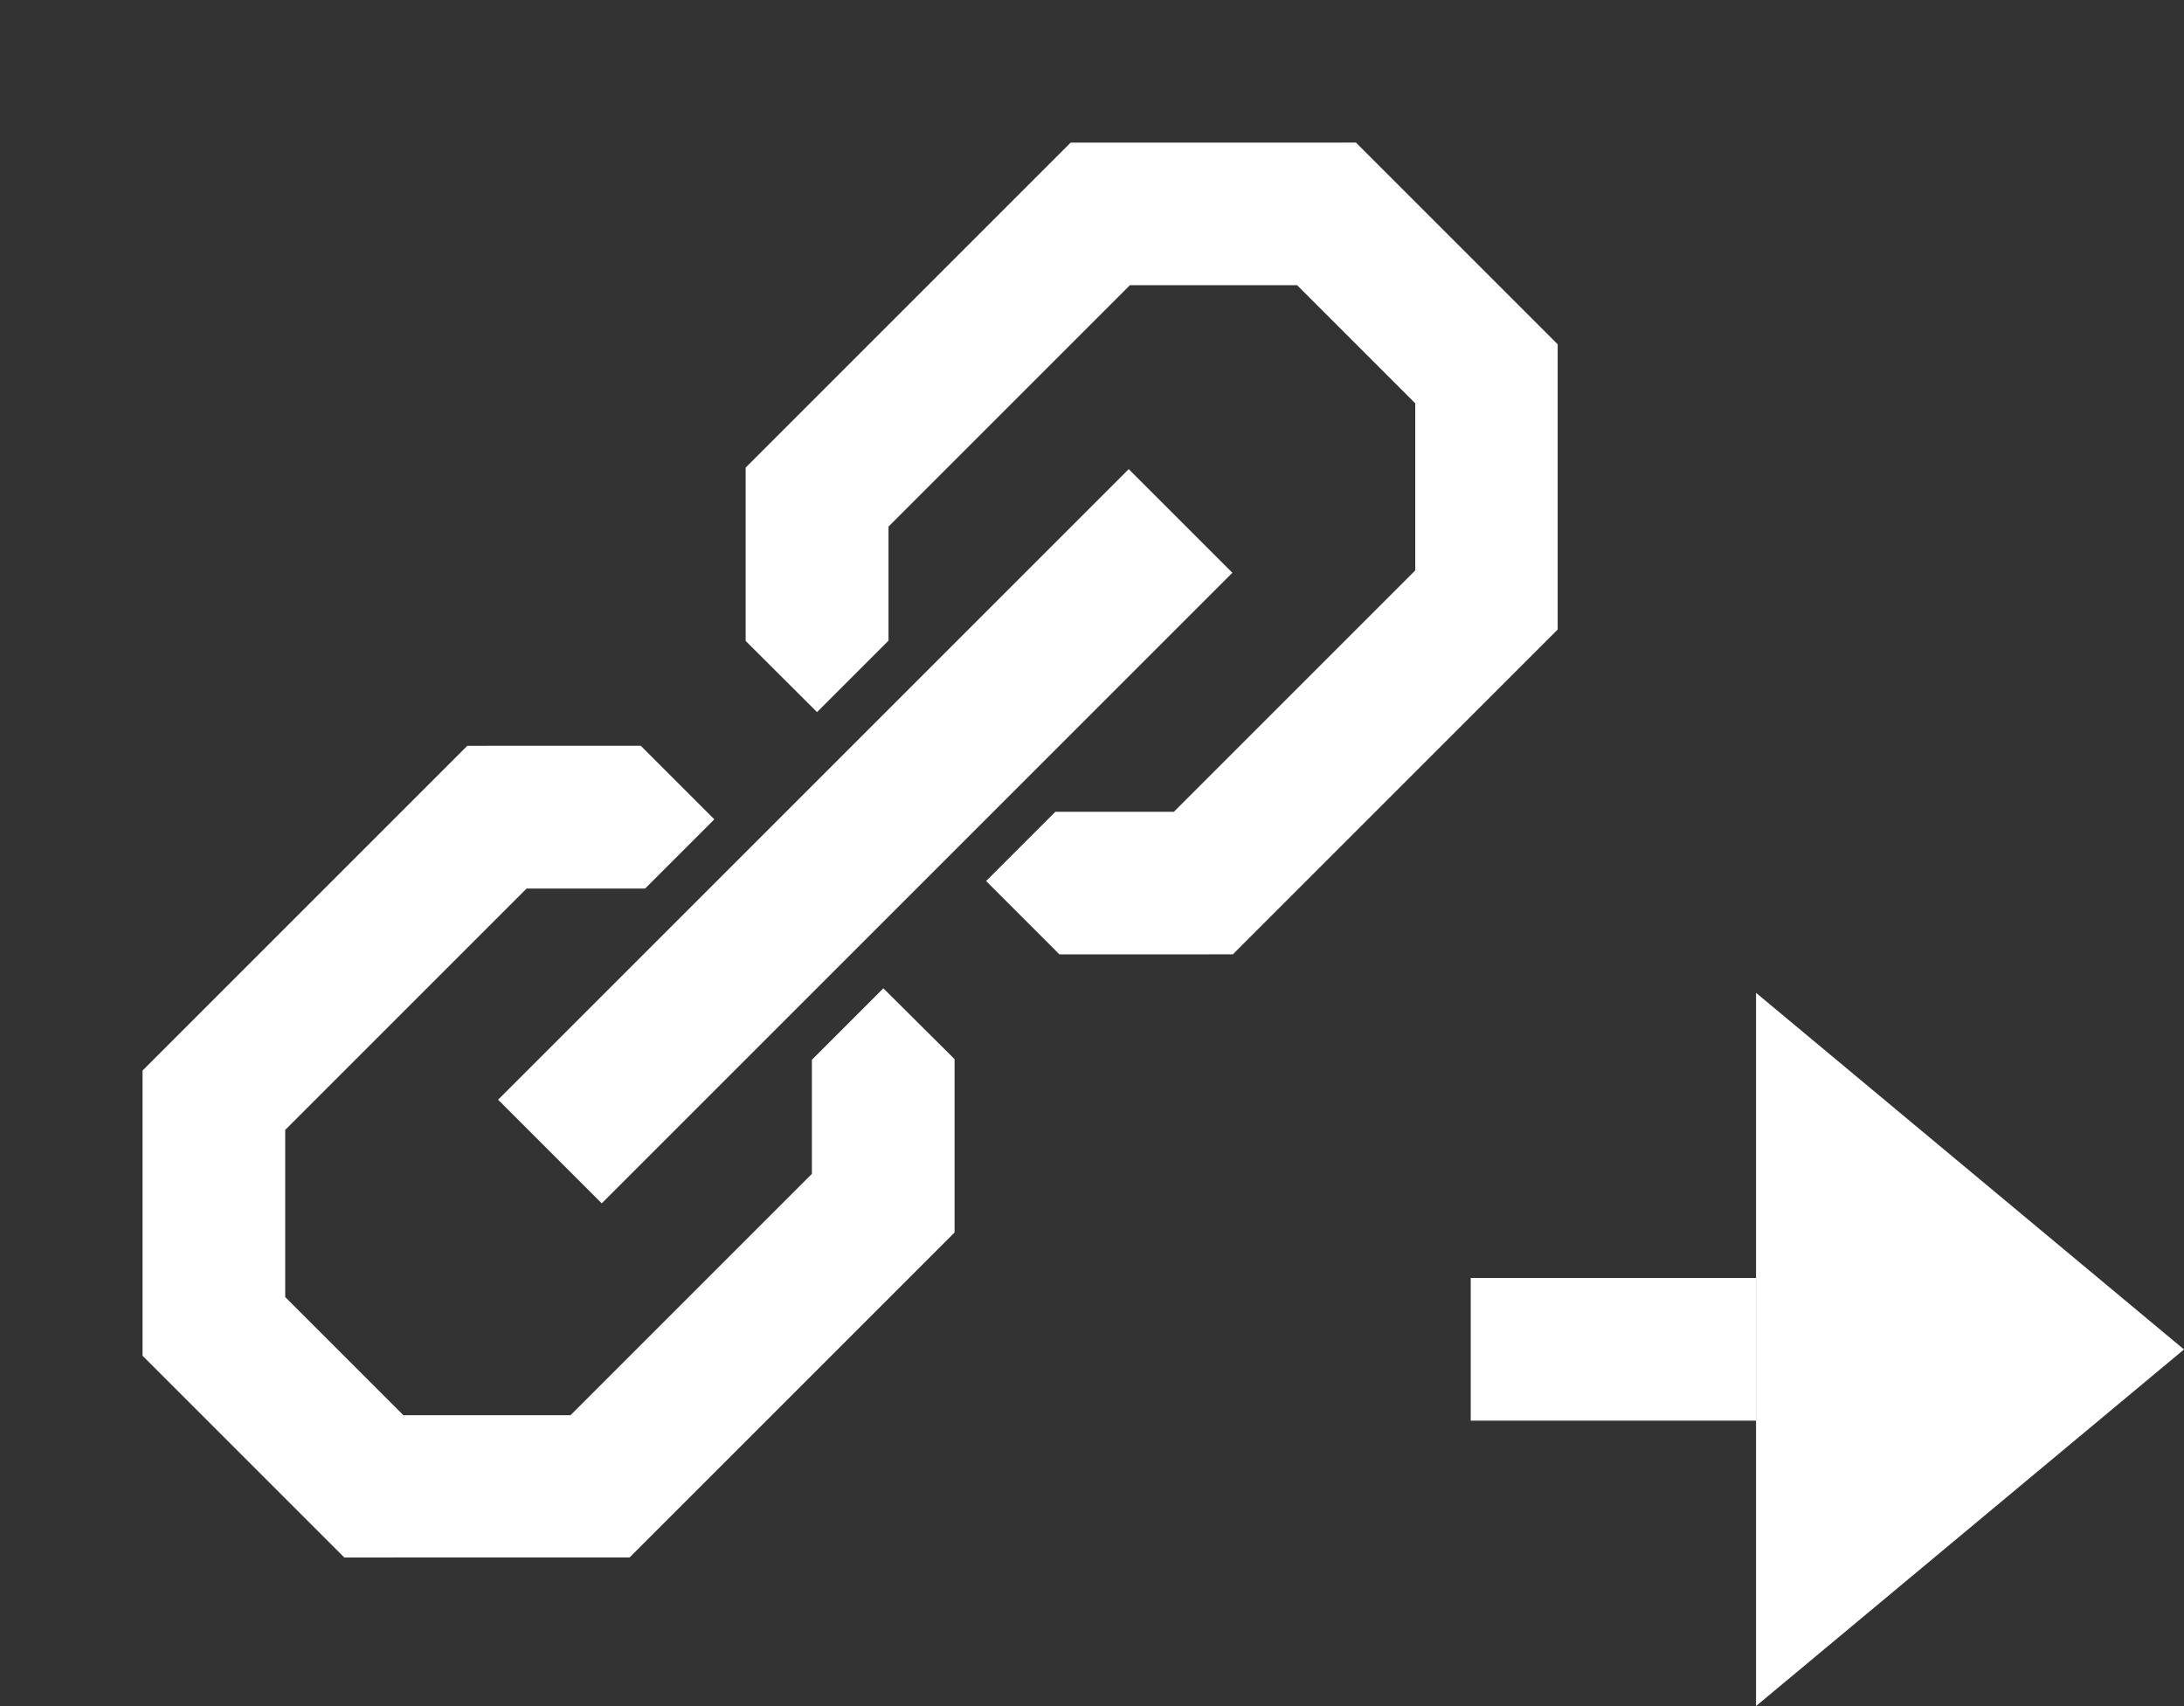 <svg xmlns="http://www.w3.org/2000/svg" width="30.62" height="23.921"><rect width="100%" height="100%" fill="#333333" stroke="none"/><defs><clipPath id="clip-path"><path fill="none" d="M0 0h30.62v23.921H0z"/></clipPath></defs><g id="Repeat_Grid_1" data-name="Repeat Grid 1" clip-path="url(#clip-path)"><g id="Group_2857" data-name="Group 2857" transform="translate(-20.379 -13.08)"><g id="Group_2858" data-name="Group 2858"><g id="Group_2854" data-name="Group 2854" transform="translate(-1870.775 -49.83)"><g id="Group_2848" data-name="Group 2848" transform="rotate(-45 1044.665 -1124.602)"><g id="Group_2847" data-name="Group 2847" fill="#fff"><path id="Path_3533" data-name="Path 3533" d="M802.484 332.21h-1.417l-1.131 1.131h-4.786l-1.657-1.657v-2.343l1.657-1.657h4.786l1.175 1.175h1.373V327.4l-1.72-1.719h-6.439l-2.828 2.828v4l2.829 2.828h6.443l1.719-1.719z"/><path id="Path_3534" data-name="Path 3534" d="M804.565 328.814h1.417l1.131-1.131h4.787l1.657 1.657v2.343l-1.657 1.657h-4.786l-1.175-1.175h-1.373v1.454l1.72 1.719h6.44l2.828-2.828v-4l-2.829-2.828h-6.443l-1.719 1.719z"/><path id="Rectangle_516" data-name="Rectangle 516" transform="translate(797.56 329.495)" d="M0 0h12.504v2.055H0z"/></g></g></g><g id="Group_2856" data-name="Group 2856" transform="translate(-1533 -114)"><g id="Group_1056" data-name="Group 1056" transform="rotate(180 790.499 68)"><path id="Rectangle_274" data-name="Rectangle 274" transform="rotate(-90 -3 -5.999)" fill="#fff" d="M0 0h2v4H0z"/></g><path id="Path_1924" data-name="Path 1924" d="M1061.97 269.884l5 6 5-6z" transform="rotate(-90 1260.543 -47.572)" fill="#fff"/></g></g></g></g></svg>